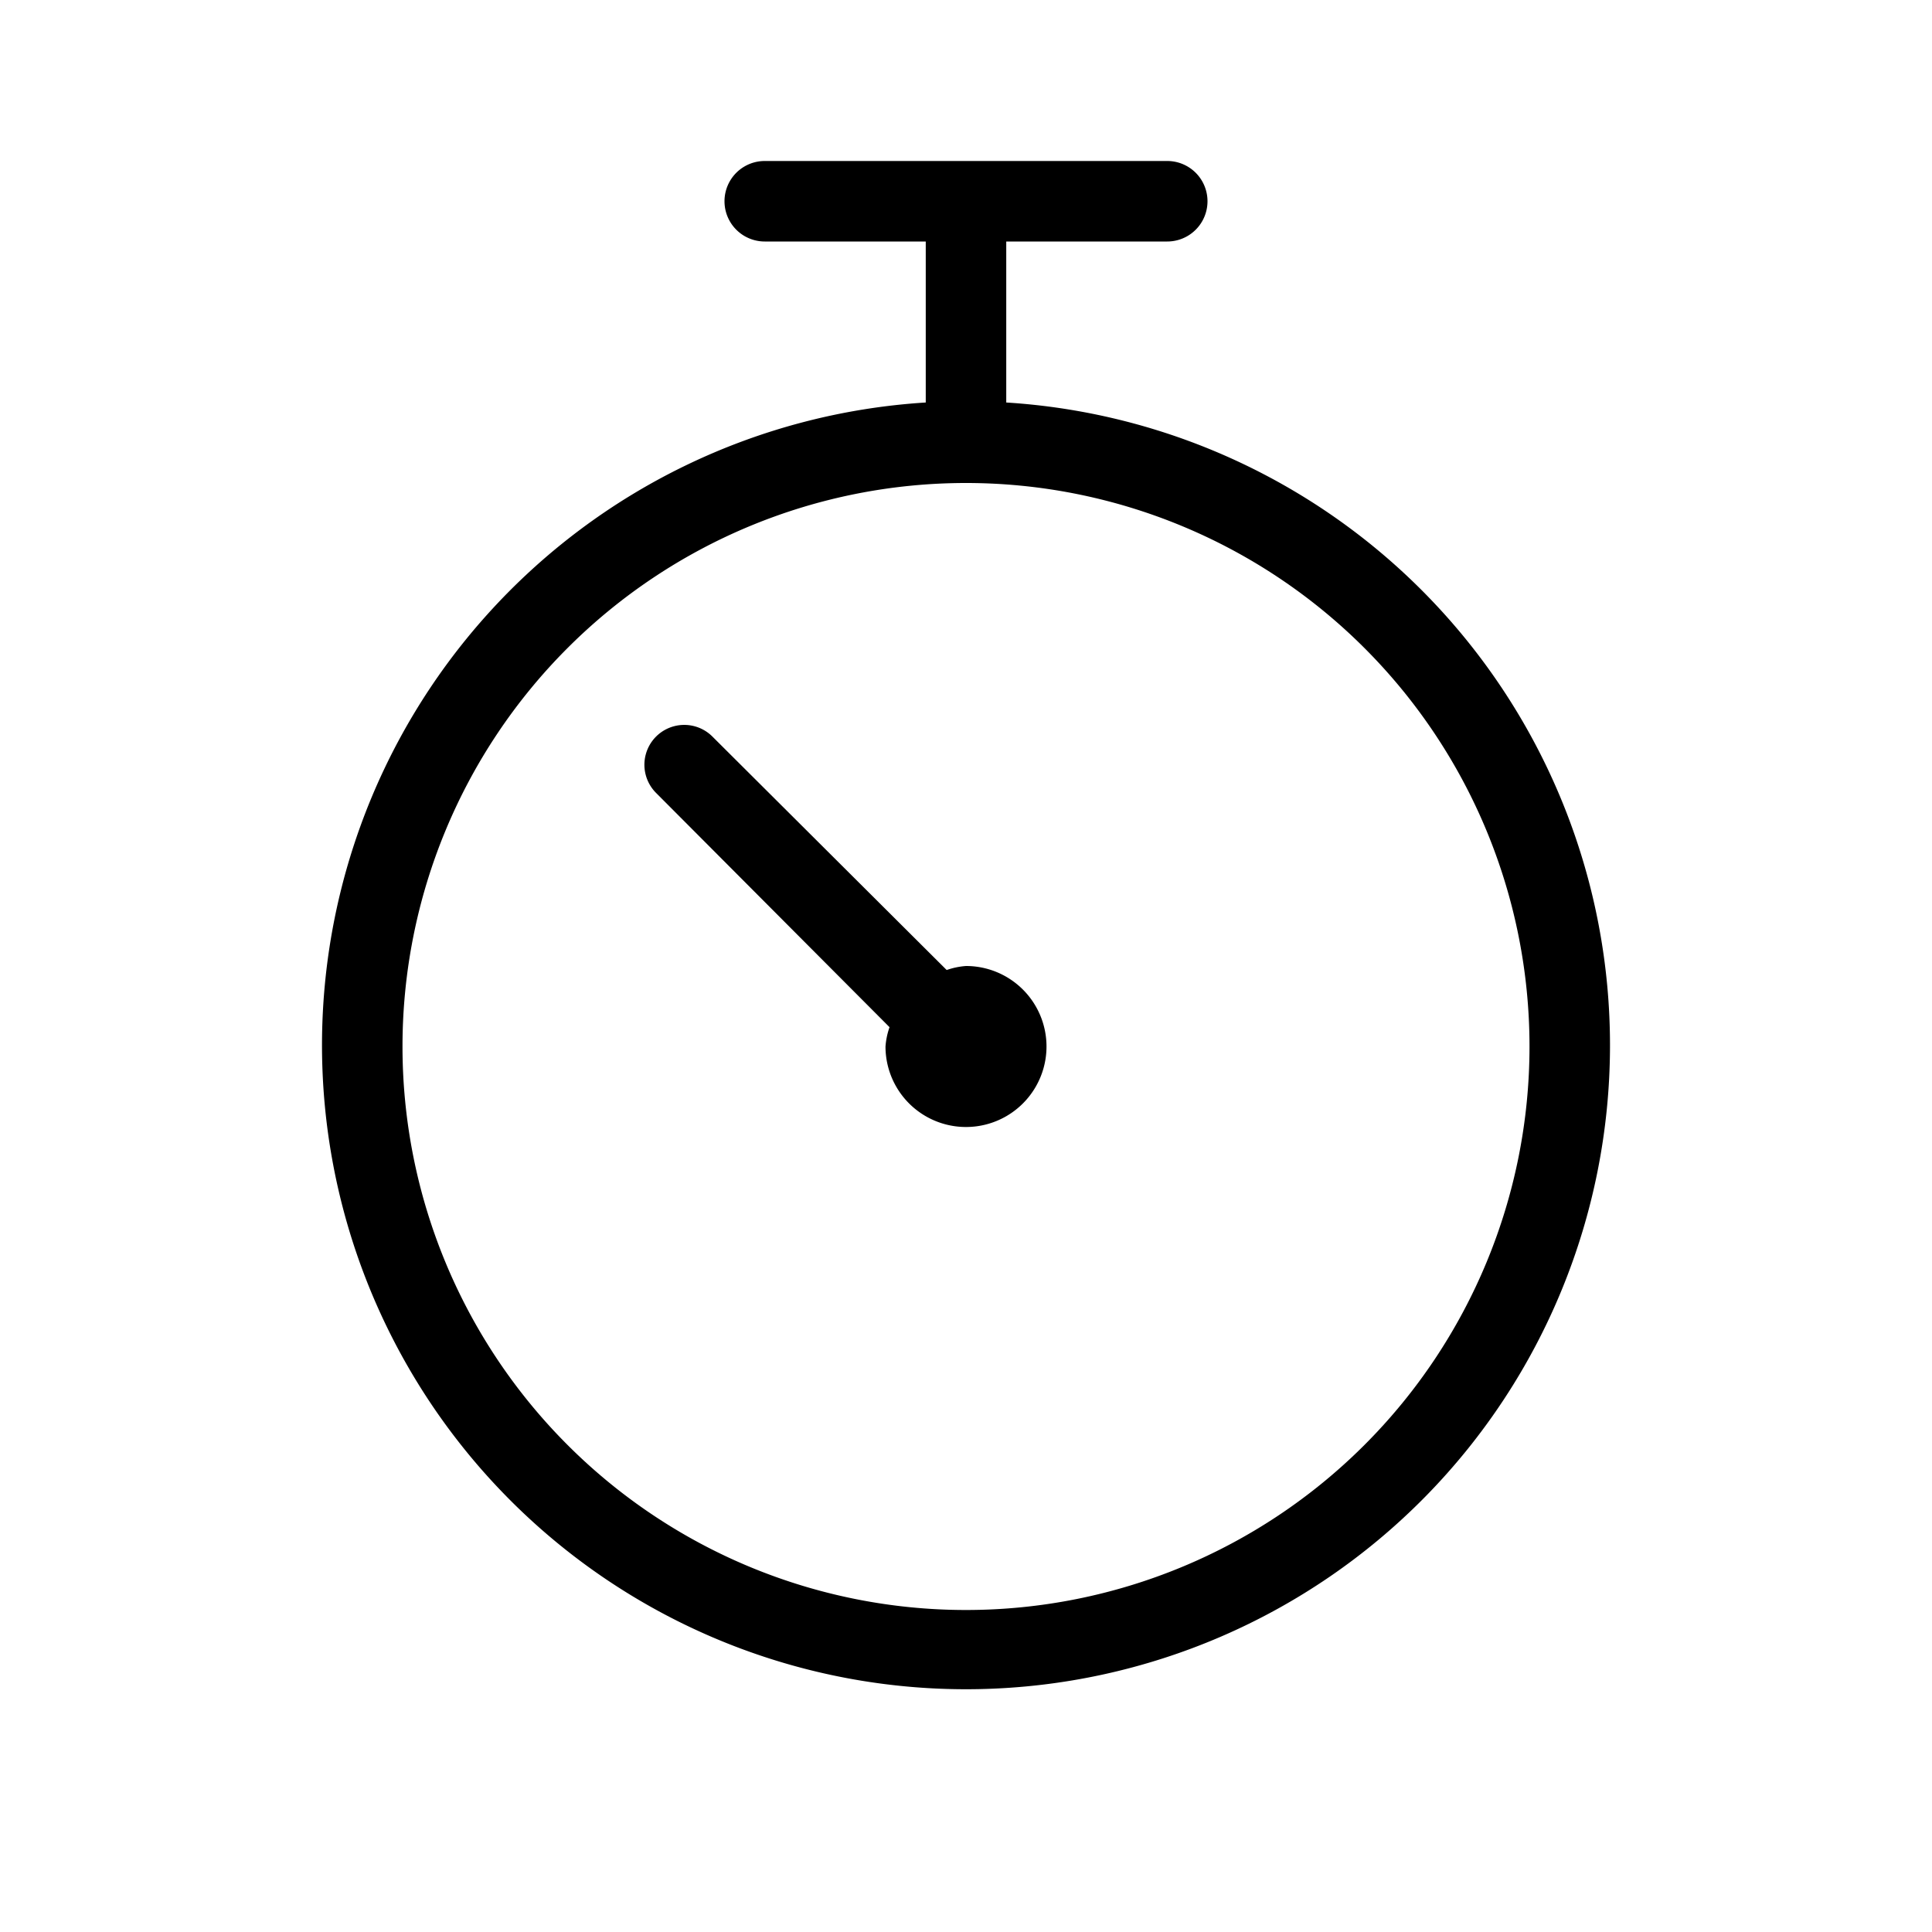 <svg id="icn_stopwatch" xmlns="http://www.w3.org/2000/svg" viewBox="0 0 24 24"><defs><style>.a{fill:currentColor;}</style></defs><title>icn_stopwatch</title><path class="b" d="M13,13a1,1,0,0,1-2,0,.93.93,0,0,1,.05-.24L8.15,9.85a.49.49,0,0,1,.7-.7l2.91,2.9A.93.93,0,0,1,12,12,1,1,0,0,1,13,13Zm7,0a8,8,0,1,1-8.5-8V3h-2a.5.5,0,0,1,0-1h5a.5.5,0,0,1,0,1h-2V5A8,8,0,0,1,20,13Zm-1,0a7,7,0,1,0-7,7A7,7,0,0,0,19,13Z"/></svg>